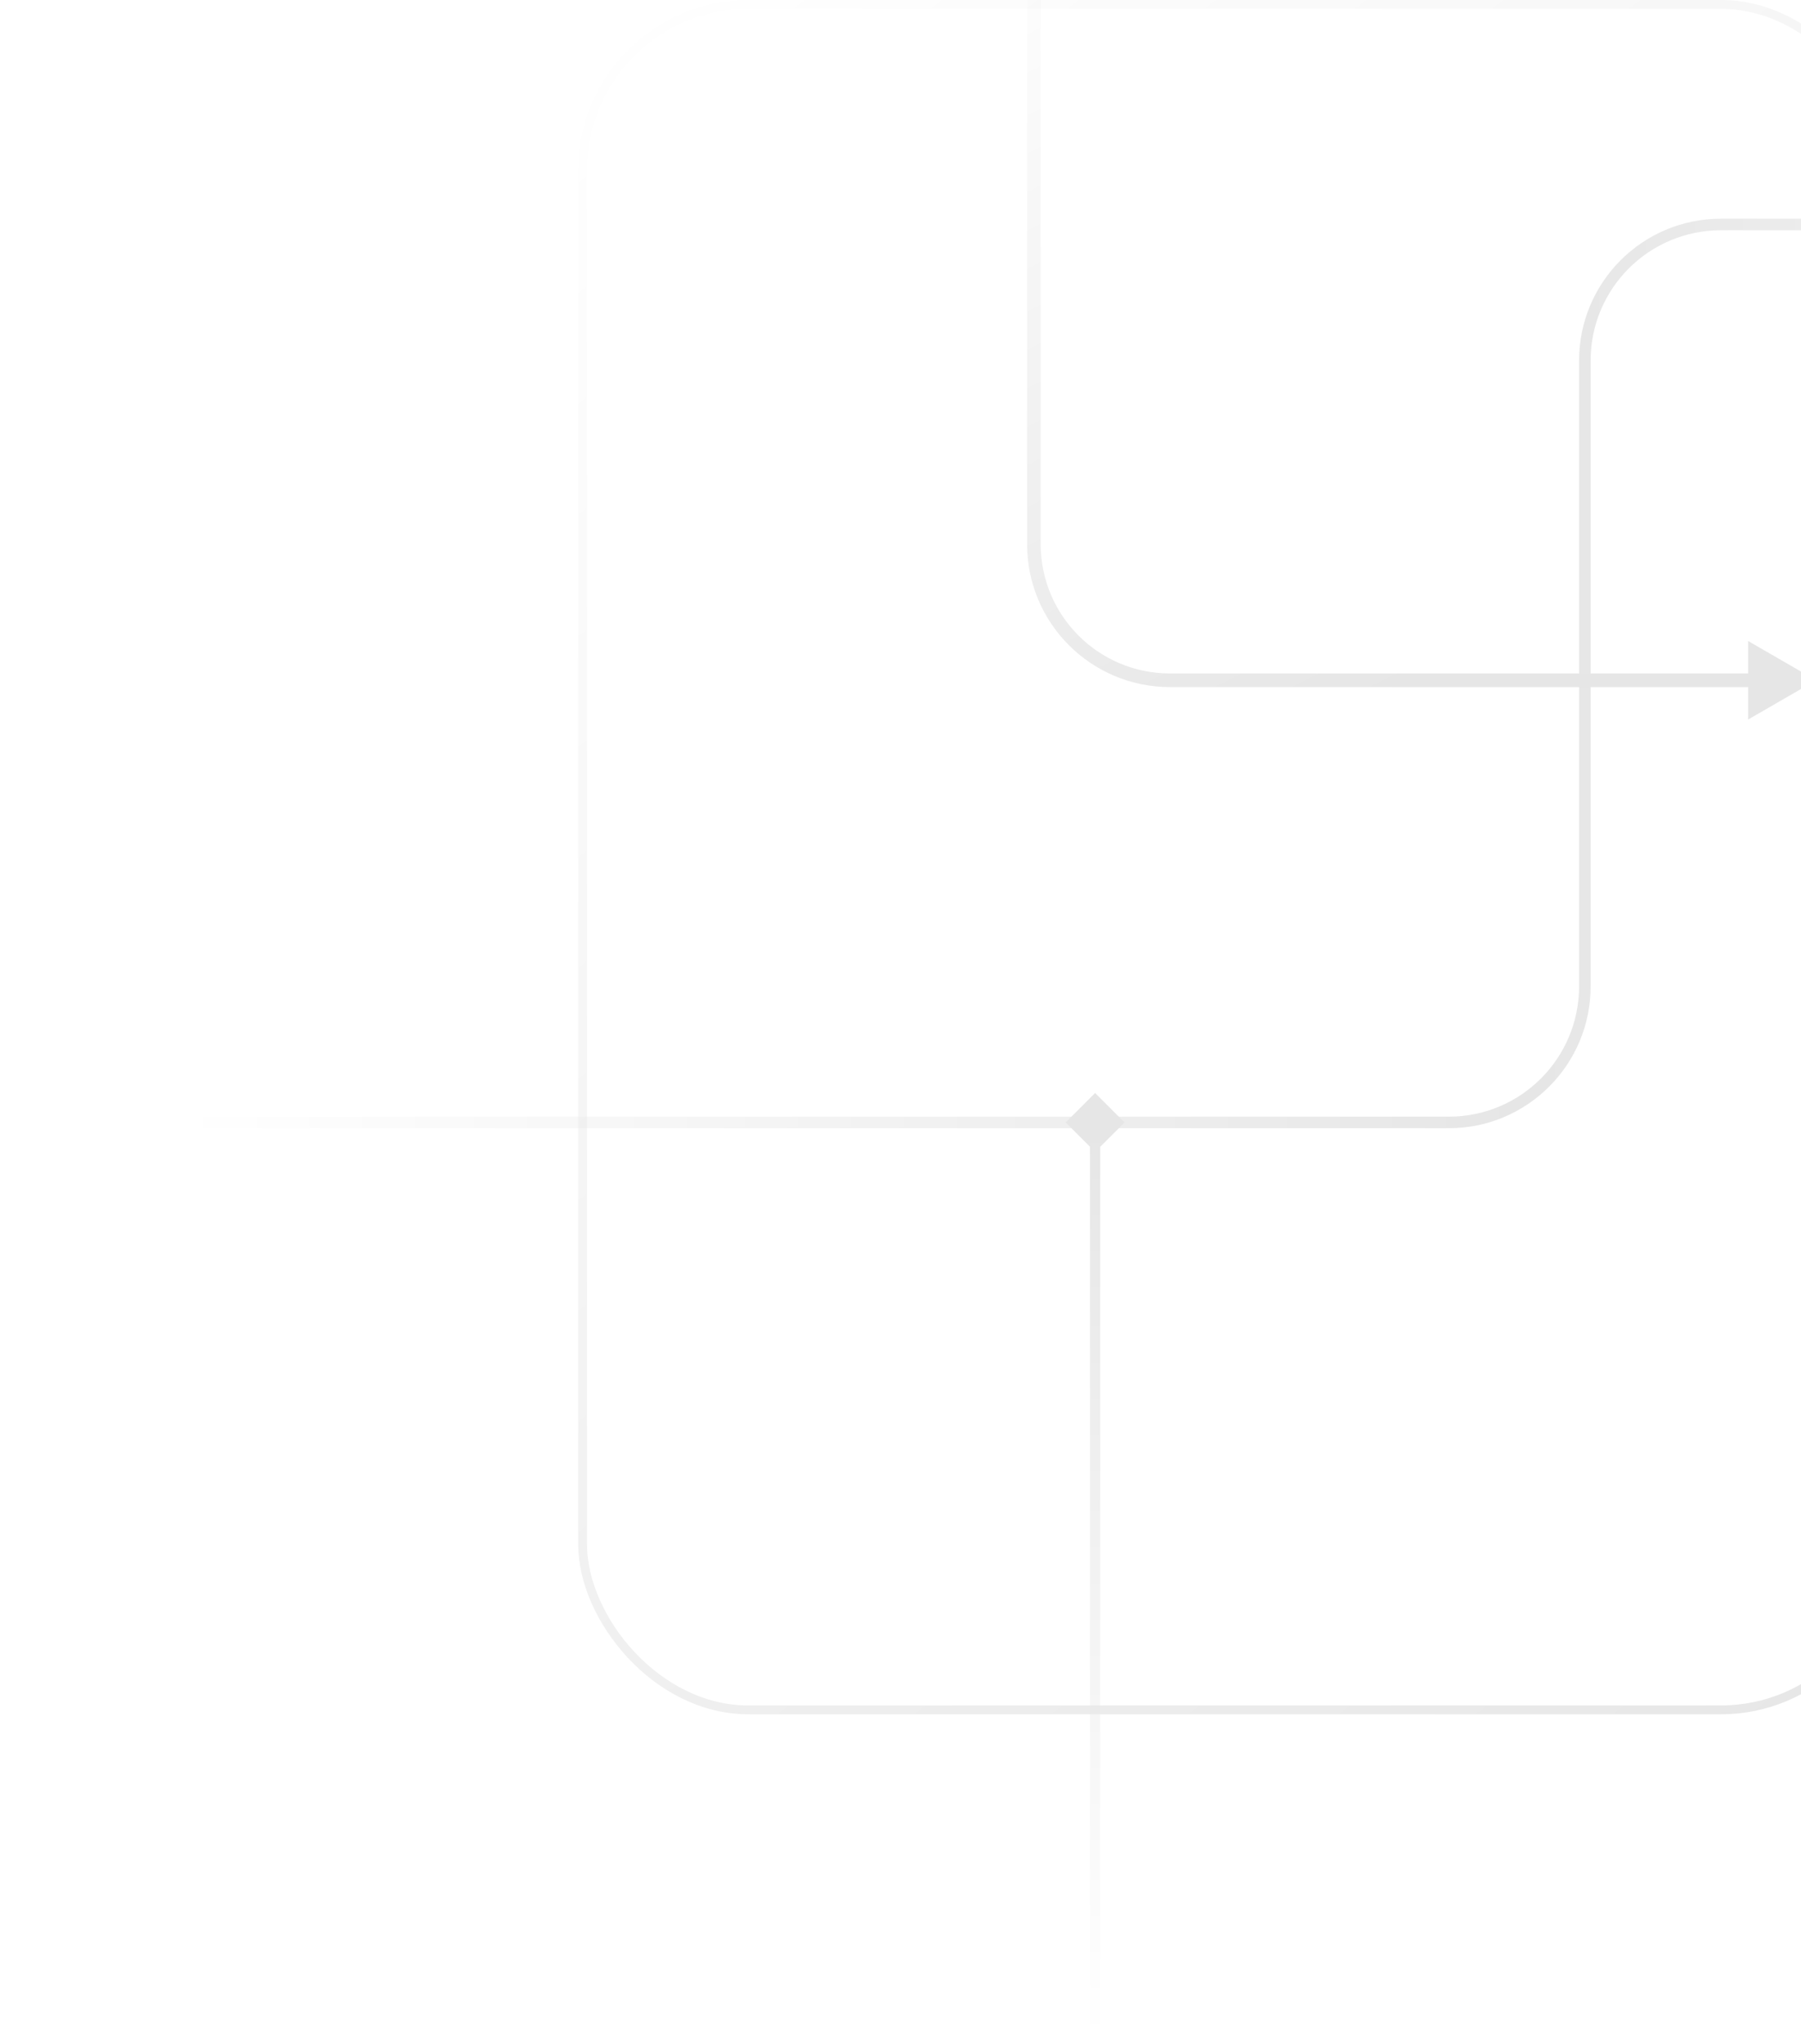 <svg width="630" height="715" viewBox="0 0 630 715" fill="none" xmlns="http://www.w3.org/2000/svg">
<g opacity="0.1">
<rect x="203.793" y="1.547" width="456.125" height="596.507" rx="57.938" stroke="url(#paint0_linear_252_1974)" stroke-width="3.093"/>
<path d="M0 392.596H506.805C533.087 392.596 554.393 371.29 554.393 345.008V126.106C554.393 99.825 575.698 78.519 601.98 78.519H883.935" stroke="url(#paint1_linear_252_1974)" stroke-width="4.045"/>
<path d="M383.078 382.293L372.775 392.596L383.078 402.899L393.381 392.596L383.078 382.293ZM381.294 392.596V715H384.863V392.596H381.294Z" fill="url(#paint2_linear_252_1974)"/>
<path d="M635.291 237.937L611.497 224.199V251.674L635.291 237.937ZM359.285 0V190.349H364.043V0H359.285ZM409.251 240.316H613.877V235.557H409.251V240.316ZM359.285 190.349C359.285 217.945 381.655 240.316 409.251 240.316V235.557C384.284 235.557 364.043 215.317 364.043 190.349H359.285Z" fill="url(#paint3_linear_252_1974)"/>
</g>
<defs>
<linearGradient id="paint0_linear_252_1974" x1="686.448" y1="599.601" x2="202.246" y2="-3.31809e-06" gradientUnits="userSpaceOnUse">
<stop/>
<stop offset="0.996" stop-opacity="0"/>
</linearGradient>
<linearGradient id="paint1_linear_252_1974" x1="961.265" y1="345.008" x2="60.674" y2="348.577" gradientUnits="userSpaceOnUse">
<stop stop-opacity="0"/>
<stop offset="0.474"/>
<stop offset="1" stop-opacity="0"/>
</linearGradient>
<linearGradient id="paint2_linear_252_1974" x1="383.578" y1="392.596" x2="383.578" y2="715" gradientUnits="userSpaceOnUse">
<stop/>
<stop offset="1" stop-opacity="0"/>
</linearGradient>
<linearGradient id="paint3_linear_252_1974" x1="361.664" y1="-36.88" x2="498.478" y2="237.937" gradientUnits="userSpaceOnUse">
<stop stop-opacity="0"/>
<stop offset="1"/>
</linearGradient>
</defs>
</svg>
